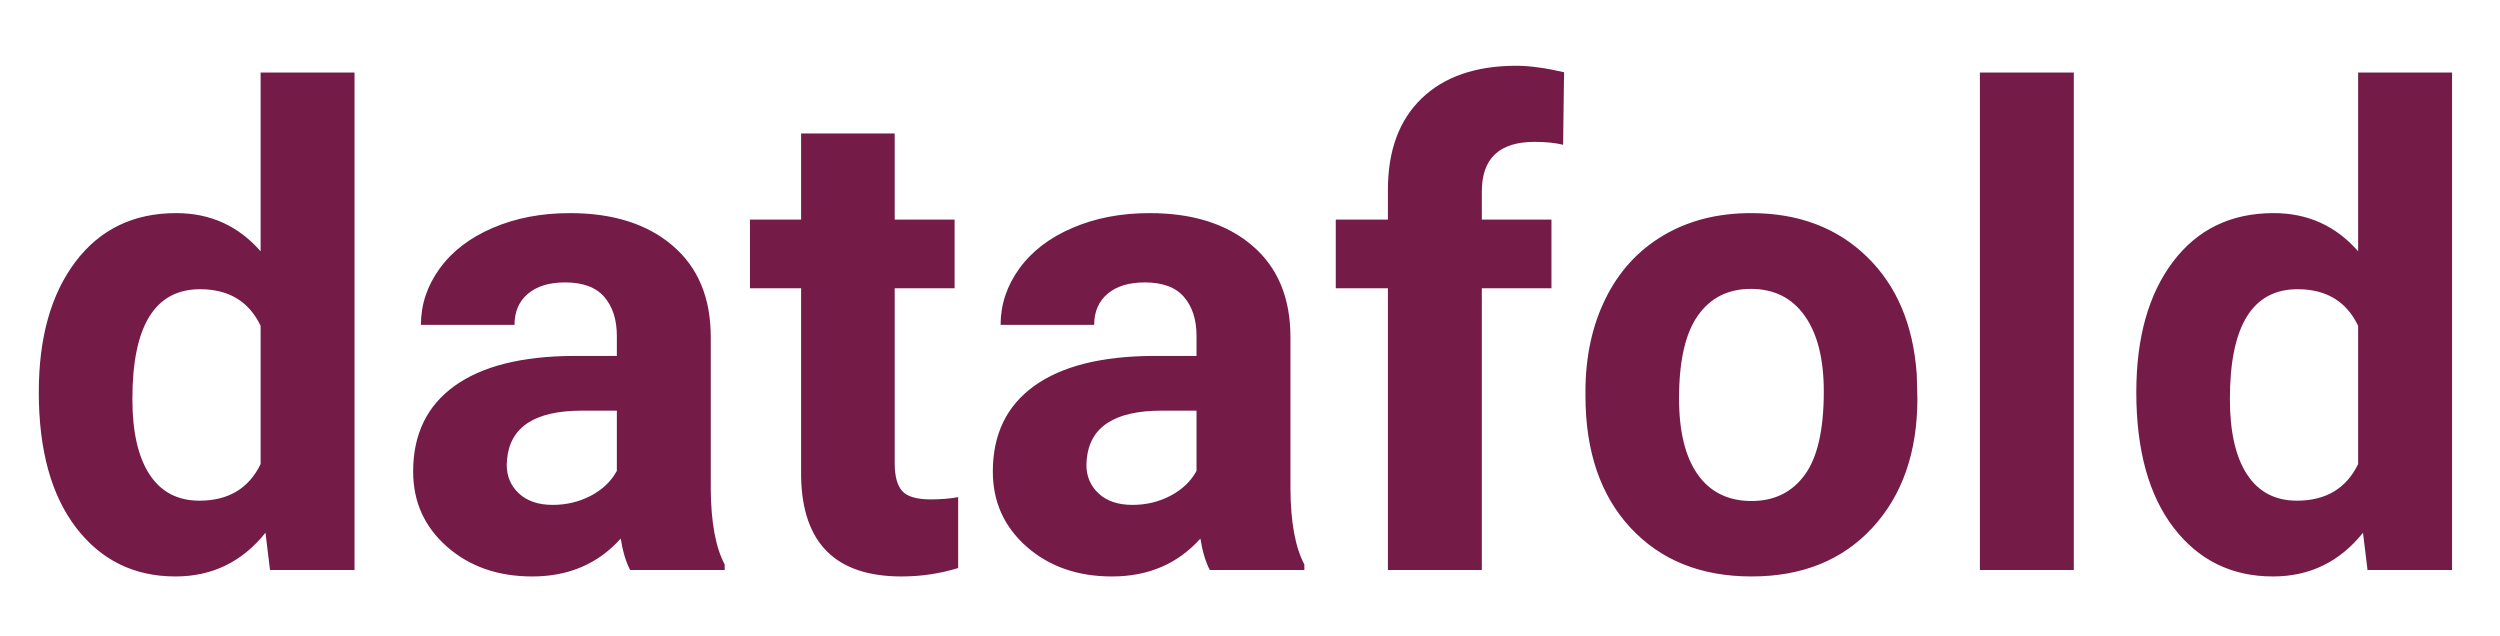 <svg version="1.1" viewBox="0.0 0.0 603.113 153.478" fill="none" stroke="none" stroke-linecap="square" stroke-miterlimit="10" xmlns:xlink="http://www.w3.org/1999/xlink" xmlns="http://www.w3.org/2000/svg"><clipPath id="p.0"><path d="m0 0l603.113 0l0 153.478l-603.113 0l0 -153.478z" clip-rule="nonzero"/></clipPath><g clip-path="url(#p.0)"><path fill="#000000" fill-opacity="0.0" d="m0 0l603.113 0l0 153.478l-603.113 0z" fill-rule="evenodd"/><path fill="#000000" fill-opacity="0.0" d="m-15.681 -8.173l635.937 0l0 176.157l-635.937 0z" fill-rule="evenodd"/><path fill="#741b47" d="m9.358 94.615q0 -19.766 8.859 -31.484q8.875 -11.719 24.266 -11.719q12.344 0 20.391 9.219l0 -43.125l22.656 0l0 120.0l-20.391 0l-1.094 -8.984q-8.438 10.547 -21.719 10.547q-14.922 0 -23.953 -11.75q-9.016 -11.766 -9.016 -32.703zm22.578 1.641q0 11.875 4.141 18.203q4.141 6.328 12.031 6.328q10.469 0 14.766 -8.828l0 -33.359q-4.219 -8.828 -14.609 -8.828q-16.328 0 -16.328 26.484zm120.078 41.25q-1.562 -3.047 -2.266 -7.578q-8.203 9.141 -21.328 9.141q-12.422 0 -20.594 -7.188q-8.156 -7.187 -8.156 -18.125q0 -13.438 9.953 -20.625q9.969 -7.188 28.797 -7.266l10.391 0l0 -4.844q0 -5.859 -3.016 -9.375q-3.0 -3.516 -9.484 -3.516q-5.703 0 -8.953 2.734q-3.234 2.734 -3.234 7.5l-22.578 0q0 -7.344 4.531 -13.594q4.531 -6.25 12.812 -9.797q8.281 -3.562 18.594 -3.562q15.625 0 24.797 7.859q9.188 7.844 9.188 22.063l0 36.641q0.078 12.031 3.359 18.203l0 1.328l-22.812 0zm-18.672 -15.703q5.0 0 9.219 -2.219q4.219 -2.234 6.25 -5.984l0 -14.531l-8.438 0q-16.953 0 -18.047 11.719l-0.078 1.328q0 4.219 2.969 6.953q2.969 2.734 8.125 2.734zm82.5 -89.609l0 20.781l14.453 0l0 16.563l-14.453 0l0 42.188q0 4.688 1.797 6.719q1.797 2.031 6.875 2.031q3.75 0 6.641 -0.547l0 17.109q-6.641 2.031 -13.672 2.031q-23.75 0 -24.219 -23.984l0 -45.547l-12.344 0l0 -16.563l12.344 0l0 -20.781l22.578 0zm76.016 105.312q-1.562 -3.047 -2.266 -7.578q-8.203 9.141 -21.328 9.141q-12.422 0 -20.594 -7.188q-8.156 -7.187 -8.156 -18.125q0 -13.438 9.953 -20.625q9.969 -7.188 28.797 -7.266l10.391 0l0 -4.844q0 -5.859 -3.016 -9.375q-3.0 -3.516 -9.484 -3.516q-5.703 0 -8.953 2.734q-3.234 2.734 -3.234 7.5l-22.578 0q0 -7.344 4.531 -13.594q4.531 -6.25 12.813 -9.797q8.281 -3.562 18.594 -3.562q15.625 0 24.797 7.859q9.188 7.844 9.188 22.063l0 36.641q0.078 12.031 3.359 18.203l0 1.328l-22.812 0zm-18.672 -15.703q5.0 0 9.219 -2.219q4.219 -2.234 6.25 -5.984l0 -14.531l-8.438 0q-16.953 0 -18.047 11.719l-0.078 1.328q0 4.219 2.969 6.953q2.969 2.734 8.125 2.734zm61.641 15.703l0 -67.969l-12.578 0l0 -16.563l12.578 0l0 -7.188q0 -14.219 8.156 -22.062q8.172 -7.859 22.859 -7.859q4.688 0 11.484 1.562l-0.234 17.5q-2.812 -0.703 -6.875 -0.703q-12.734 0 -12.734 11.953l0 6.797l16.797 0l0 16.563l-16.797 0l0 67.969l-22.656 0zm47.656 -43.047q0 -12.578 4.844 -22.422q4.844 -9.844 13.938 -15.234q9.109 -5.391 21.141 -5.391q17.109 0 27.922 10.469q10.828 10.469 12.078 28.438l0.156 5.781q0 19.453 -10.859 31.219q-10.859 11.75 -29.141 11.75q-18.281 0 -29.188 -11.719q-10.891 -11.719 -10.891 -31.875l0 -1.016zm22.578 1.641q0 12.031 4.531 18.406q4.531 6.359 12.969 6.359q8.203 0 12.812 -6.281q4.609 -6.297 4.609 -20.125q0 -11.797 -4.609 -18.281q-4.609 -6.484 -12.969 -6.484q-8.281 0 -12.812 6.453q-4.531 6.438 -4.531 19.953zm95.234 41.406l-22.656 0l0 -120.0l22.656 0l0 120.0zm15.078 -42.891q0 -19.766 8.859 -31.484q8.875 -11.719 24.266 -11.719q12.344 0 20.391 9.219l0 -43.125l22.656 0l0 120.0l-20.391 0l-1.094 -8.984q-8.438 10.547 -21.719 10.547q-14.922 0 -23.953 -11.75q-9.016 -11.766 -9.016 -32.703zm22.578 1.641q0 11.875 4.141 18.203q4.141 6.328 12.031 6.328q10.469 0 14.766 -8.828l0 -33.359q-4.219 -8.828 -14.609 -8.828q-16.328 0 -16.328 26.484z" fill-rule="nonzero"/></g></svg>
